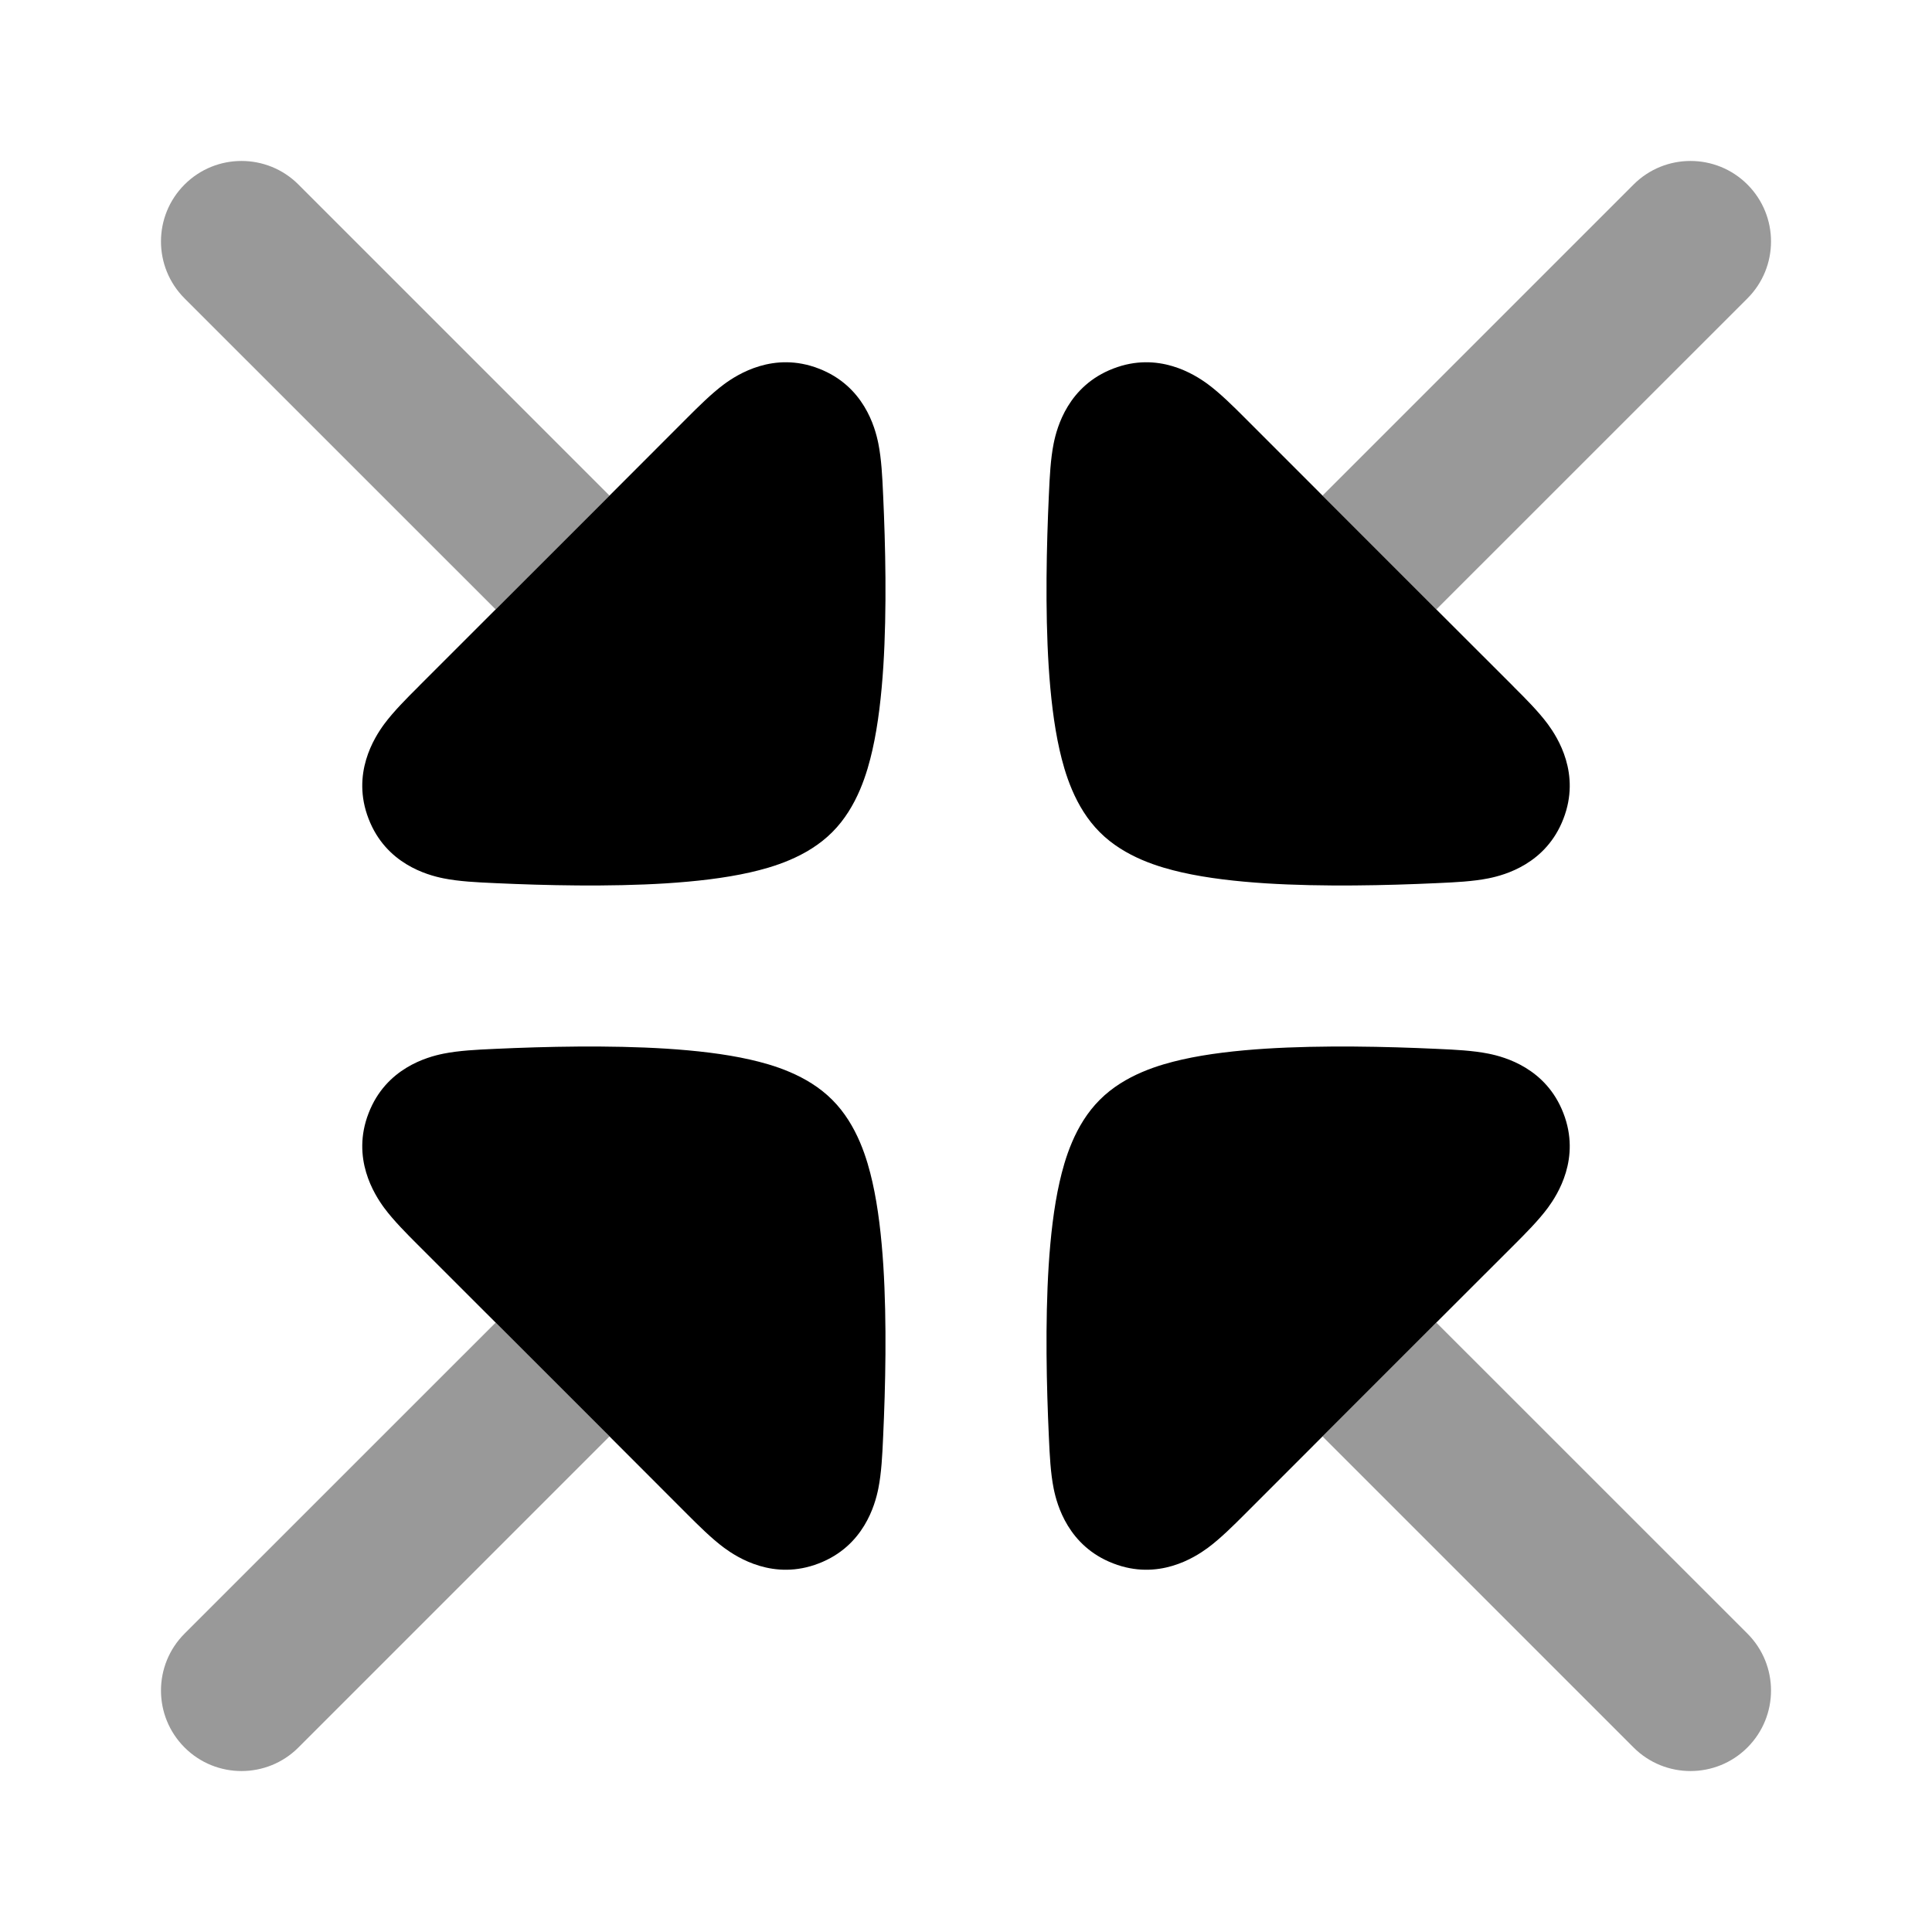 <svg width="24" height="24" viewBox="0 0 24 24" xmlns="http://www.w3.org/2000/svg">
<path opacity="0.4" d="M20.293 2.292C20.683 1.902 21.317 1.902 21.707 2.292C22.098 2.683 22.098 3.316 21.707 3.707L17.843 7.57L16.429 6.156L20.293 2.292Z" fill="currentColor"/>
<path d="M14.681 10.837C14.409 10.775 13.975 10.652 13.662 10.338C13.348 10.025 13.225 9.591 13.163 9.319C13.09 8.998 13.05 8.634 13.027 8.279C12.982 7.565 13.001 6.767 13.029 6.159L13.031 6.118V6.118C13.039 5.937 13.05 5.702 13.089 5.509C13.13 5.305 13.27 4.794 13.828 4.579C14.389 4.361 14.839 4.651 15.004 4.772C15.162 4.889 15.329 5.056 15.46 5.187L15.46 5.187L15.489 5.216L17.843 7.571L18.784 8.511L18.813 8.541C18.944 8.671 19.111 8.838 19.228 8.996C19.349 9.161 19.639 9.611 19.421 10.172C19.206 10.73 18.695 10.87 18.491 10.911C18.298 10.95 18.063 10.961 17.882 10.969L17.84 10.971C17.233 10.999 16.434 11.018 15.721 10.973C15.366 10.95 15.002 10.91 14.681 10.837Z" fill="currentColor"/>
<path opacity="0.4" d="M3.707 2.292C3.317 1.902 2.683 1.902 2.293 2.292C1.902 2.683 1.902 3.316 2.293 3.707L6.157 7.57L7.571 6.156L3.707 2.292Z" fill="currentColor"/>
<path d="M9.319 10.837C9.591 10.775 10.025 10.652 10.338 10.338C10.652 10.025 10.775 9.591 10.837 9.319C10.91 8.998 10.95 8.634 10.973 8.279C11.018 7.565 10.999 6.767 10.971 6.159L10.969 6.118V6.118C10.961 5.937 10.95 5.702 10.911 5.509C10.87 5.305 10.73 4.794 10.172 4.579C9.611 4.361 9.161 4.651 8.996 4.772C8.838 4.889 8.671 5.056 8.54 5.187L8.54 5.187L8.511 5.216L7.571 6.157L5.216 8.511L5.187 8.541C5.056 8.671 4.889 8.838 4.772 8.996C4.651 9.161 4.361 9.611 4.579 10.172C4.794 10.73 5.305 10.87 5.509 10.911C5.702 10.95 5.937 10.961 6.118 10.969L6.159 10.971C6.767 10.999 7.565 11.018 8.279 10.973C8.634 10.95 8.998 10.91 9.319 10.837Z" fill="currentColor"/>
<path opacity="0.4" d="M3.707 21.708C3.317 22.098 2.683 22.098 2.293 21.708C1.902 21.317 1.902 20.684 2.293 20.293L6.157 16.43L7.571 17.844L3.707 21.708Z" fill="currentColor"/>
<path d="M9.319 13.163C9.591 13.225 10.025 13.348 10.338 13.662C10.652 13.975 10.775 14.409 10.837 14.681C10.91 15.002 10.95 15.366 10.973 15.721C11.018 16.435 10.999 17.233 10.971 17.84L10.969 17.882V17.882C10.961 18.063 10.95 18.298 10.911 18.491C10.87 18.695 10.73 19.206 10.172 19.421C9.611 19.639 9.161 19.349 8.996 19.228C8.838 19.111 8.671 18.944 8.54 18.813L8.54 18.813L8.511 18.784L7.571 17.843L5.216 15.489L5.187 15.46C5.056 15.329 4.889 15.162 4.772 15.004C4.651 14.839 4.361 14.389 4.579 13.828C4.794 13.27 5.305 13.13 5.509 13.089C5.702 13.05 5.937 13.039 6.118 13.031L6.159 13.029C6.767 13.001 7.565 12.982 8.279 13.027C8.634 13.05 8.998 13.09 9.319 13.163Z" fill="currentColor"/>
<path opacity="0.4" d="M20.293 21.708C20.683 22.098 21.317 22.098 21.707 21.708C22.098 21.317 22.098 20.684 21.707 20.293L17.843 16.43L16.429 17.844L20.293 21.708Z" fill="currentColor"/>
<path d="M14.681 13.163C14.409 13.225 13.975 13.348 13.662 13.662C13.348 13.975 13.225 14.409 13.163 14.681C13.09 15.002 13.05 15.366 13.027 15.721C12.982 16.435 13.001 17.233 13.029 17.84L13.031 17.882V17.882C13.039 18.063 13.05 18.298 13.089 18.491C13.13 18.695 13.27 19.206 13.828 19.421C14.389 19.639 14.839 19.349 15.004 19.228C15.162 19.111 15.329 18.944 15.46 18.813L15.46 18.813L15.489 18.784L17.843 16.429L18.784 15.489L18.813 15.46C18.944 15.329 19.111 15.162 19.228 15.004C19.349 14.839 19.639 14.389 19.421 13.828C19.206 13.27 18.695 13.13 18.491 13.089C18.298 13.05 18.063 13.039 17.882 13.031L17.84 13.029C17.233 13.001 16.434 12.982 15.721 13.027C15.366 13.05 15.002 13.09 14.681 13.163Z" fill="currentColor"/>
</svg>
